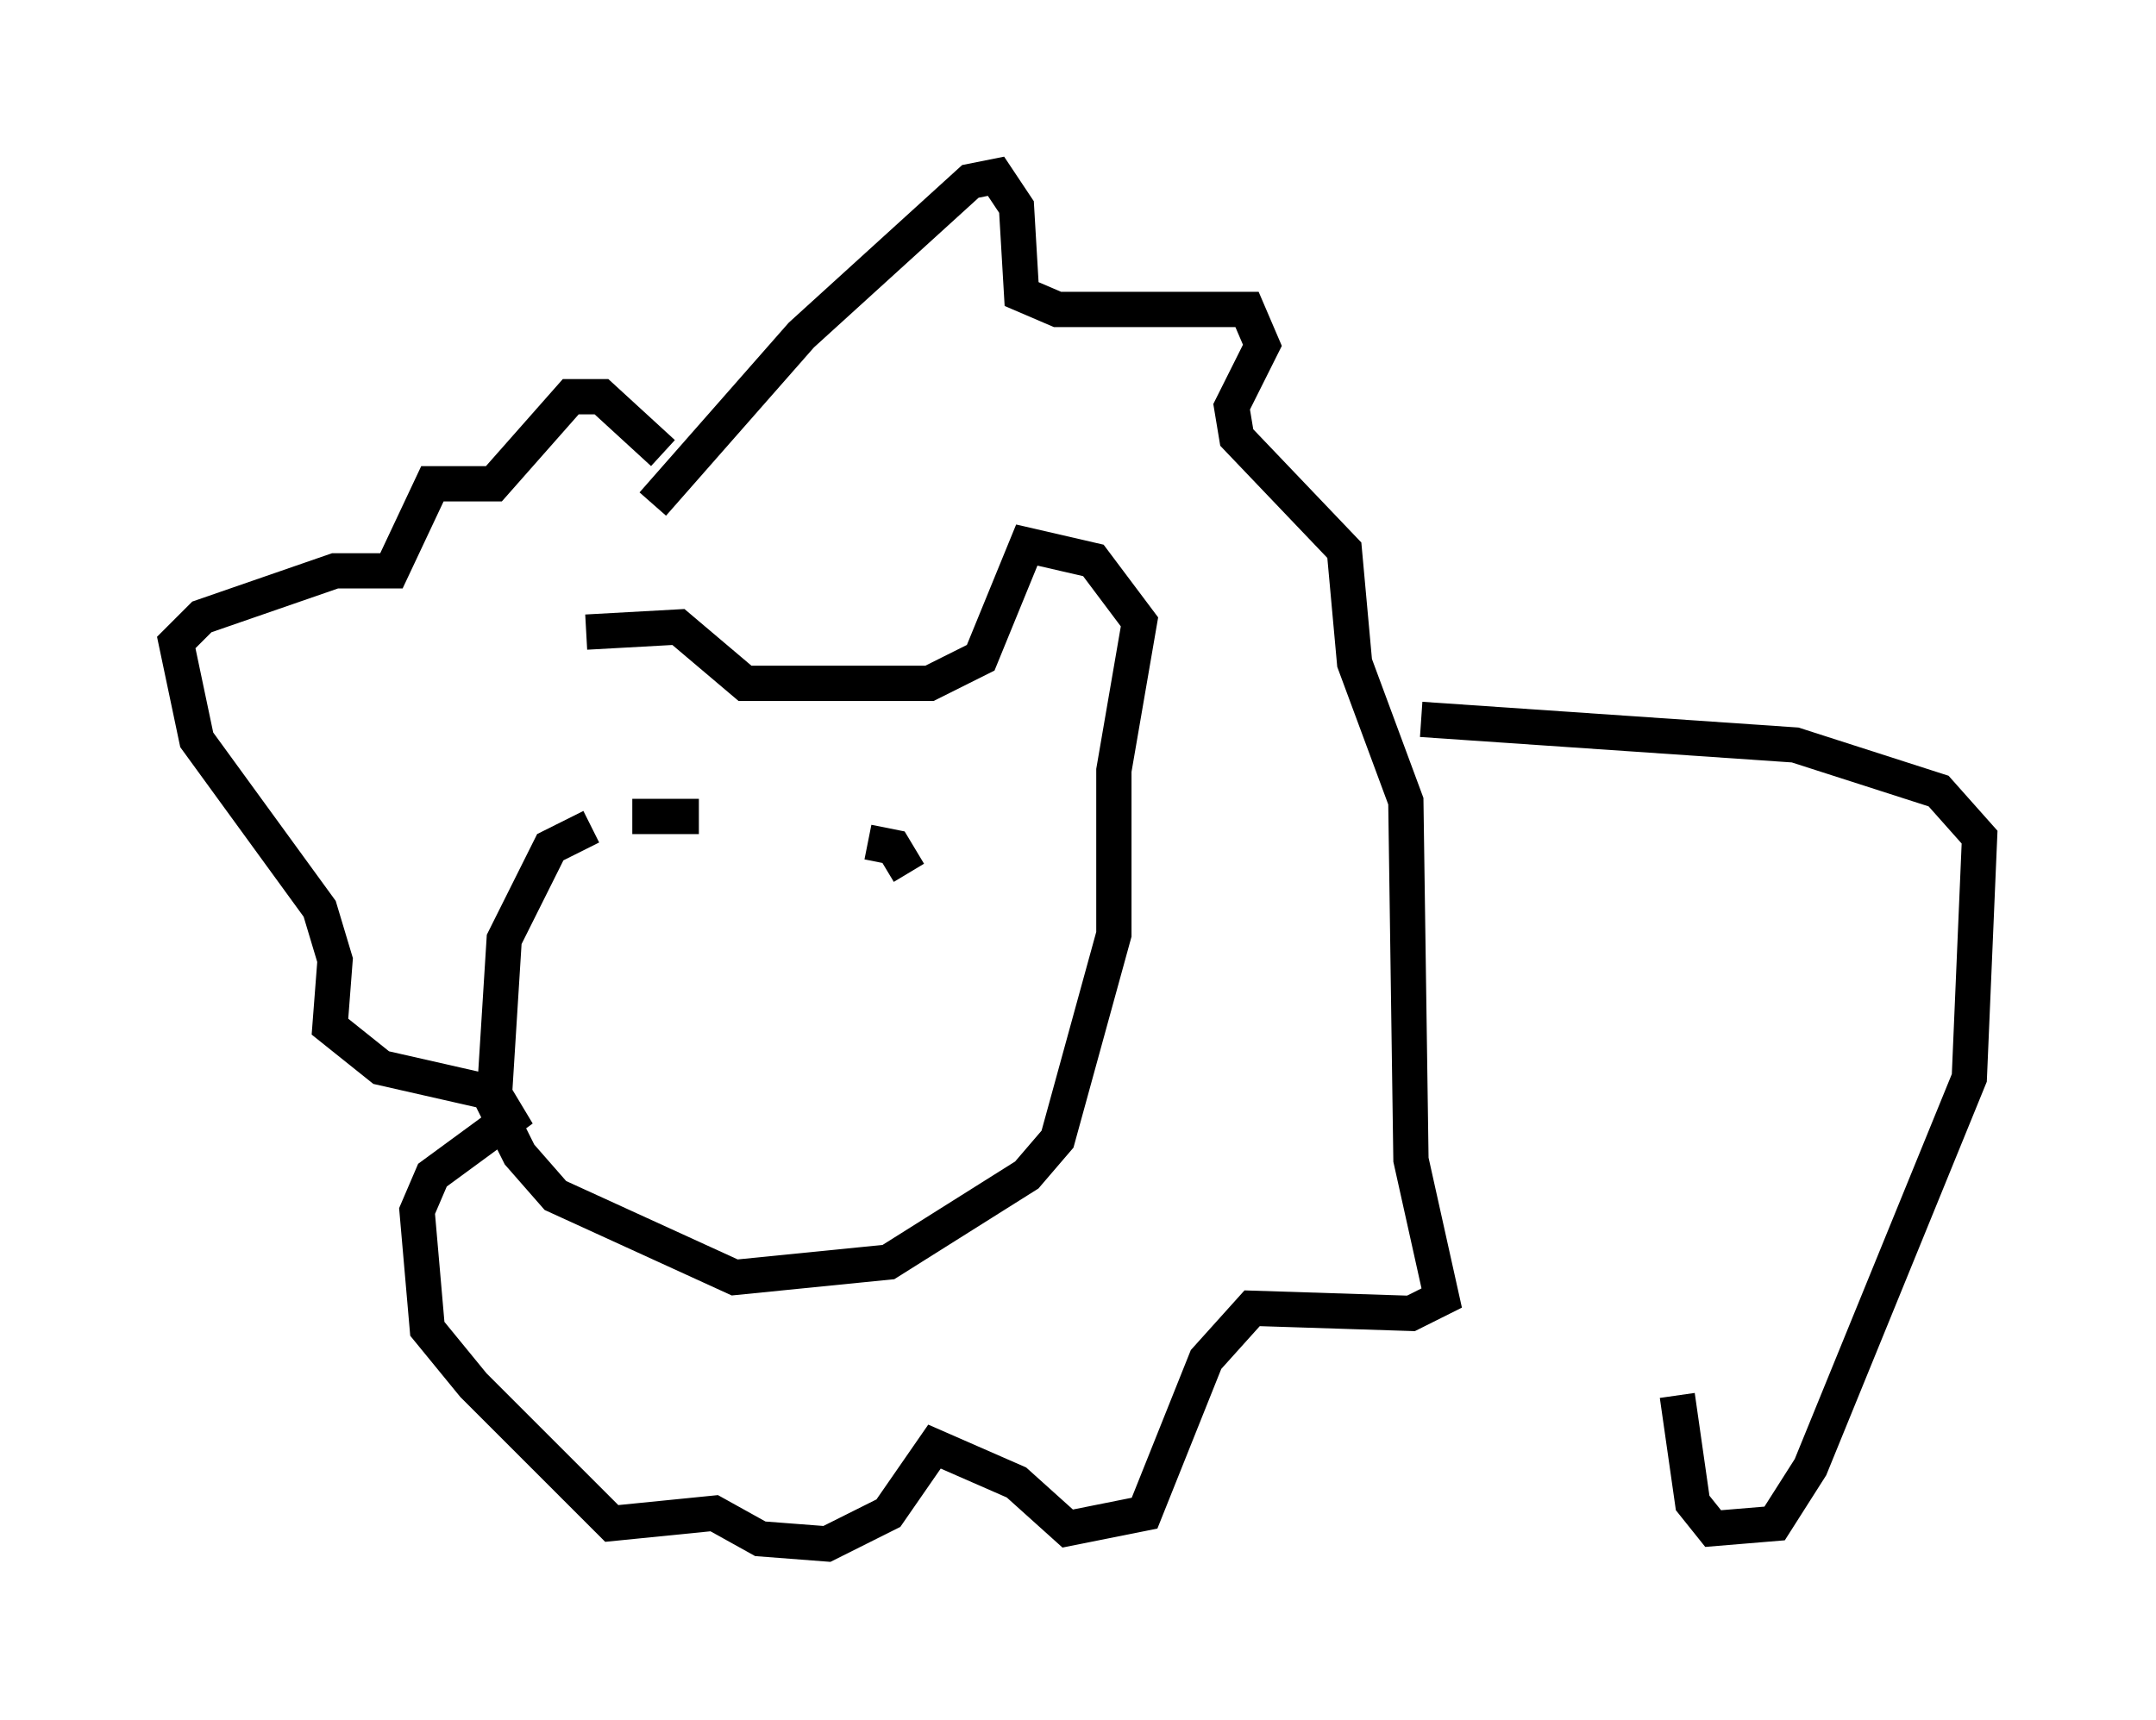 <?xml version="1.0" encoding="utf-8" ?>
<svg baseProfile="full" height="48.782" version="1.1" width="61.128" xmlns="http://www.w3.org/2000/svg" xmlns:ev="http://www.w3.org/2001/xml-events" xmlns:xlink="http://www.w3.org/1999/xlink"><defs /><rect fill="white" height="48.782" width="61.128" x="0" y="0" /><path d="M16.62, 20.832 m0.0, -2.905 l2.615, -0.145 1.888, 1.598 l5.229, 0.0 1.453, -0.726 l1.307, -3.196 1.888, 0.436 l1.307, 1.743 -0.726, 4.212 l0.0, 4.648 -1.598, 5.81 l-0.872, 1.017 -3.922, 2.469 l-4.358, 0.436 -5.084, -2.324 l-1.017, -1.162 -0.726, -1.453 l0.291, -4.648 1.307, -2.615 l1.162, -0.581 m2.76, 0.291 l0.0, 0.0 m5.084, 0.145 l0.726, 0.145 0.436, 0.726 m-5.955, -1.598 l-1.888, 0.0 m0.581, -8.86 l4.212, -4.793 4.793, -4.358 l0.726, -0.145 0.581, 0.872 l0.145, 2.469 1.017, 0.436 l5.374, 0.0 0.436, 1.017 l-0.872, 1.743 0.145, 0.872 l3.05, 3.196 0.291, 3.196 l1.453, 3.922 0.145, 10.168 l0.872, 3.922 -0.872, 0.436 l-4.503, -0.145 -1.307, 1.453 l-1.743, 4.358 -2.179, 0.436 l-1.453, -1.307 -2.324, -1.017 l-1.307, 1.888 -1.743, 0.872 l-1.888, -0.145 -1.307, -0.726 l-2.905, 0.291 -3.922, -3.922 l-1.307, -1.598 -0.291, -3.341 l0.436, -1.017 2.179, -1.598 l-0.436, -0.726 -3.196, -0.726 l-1.453, -1.162 0.145, -1.888 l-0.436, -1.453 -3.486, -4.793 l-0.581, -2.76 0.726, -0.726 l3.777, -1.307 1.598, 0.0 l1.162, -2.469 1.743, 0.0 l2.179, -2.469 0.872, 0.0 l1.743, 1.598 m21.497, 7.553 l10.603, 0.726 4.067, 1.307 l1.162, 1.307 -0.291, 6.827 l-4.503, 11.039 -1.017, 1.598 l-1.743, 0.145 -0.581, -0.726 l-0.436, -3.05 " fill="none" stroke="black" stroke-width="1" /></svg>